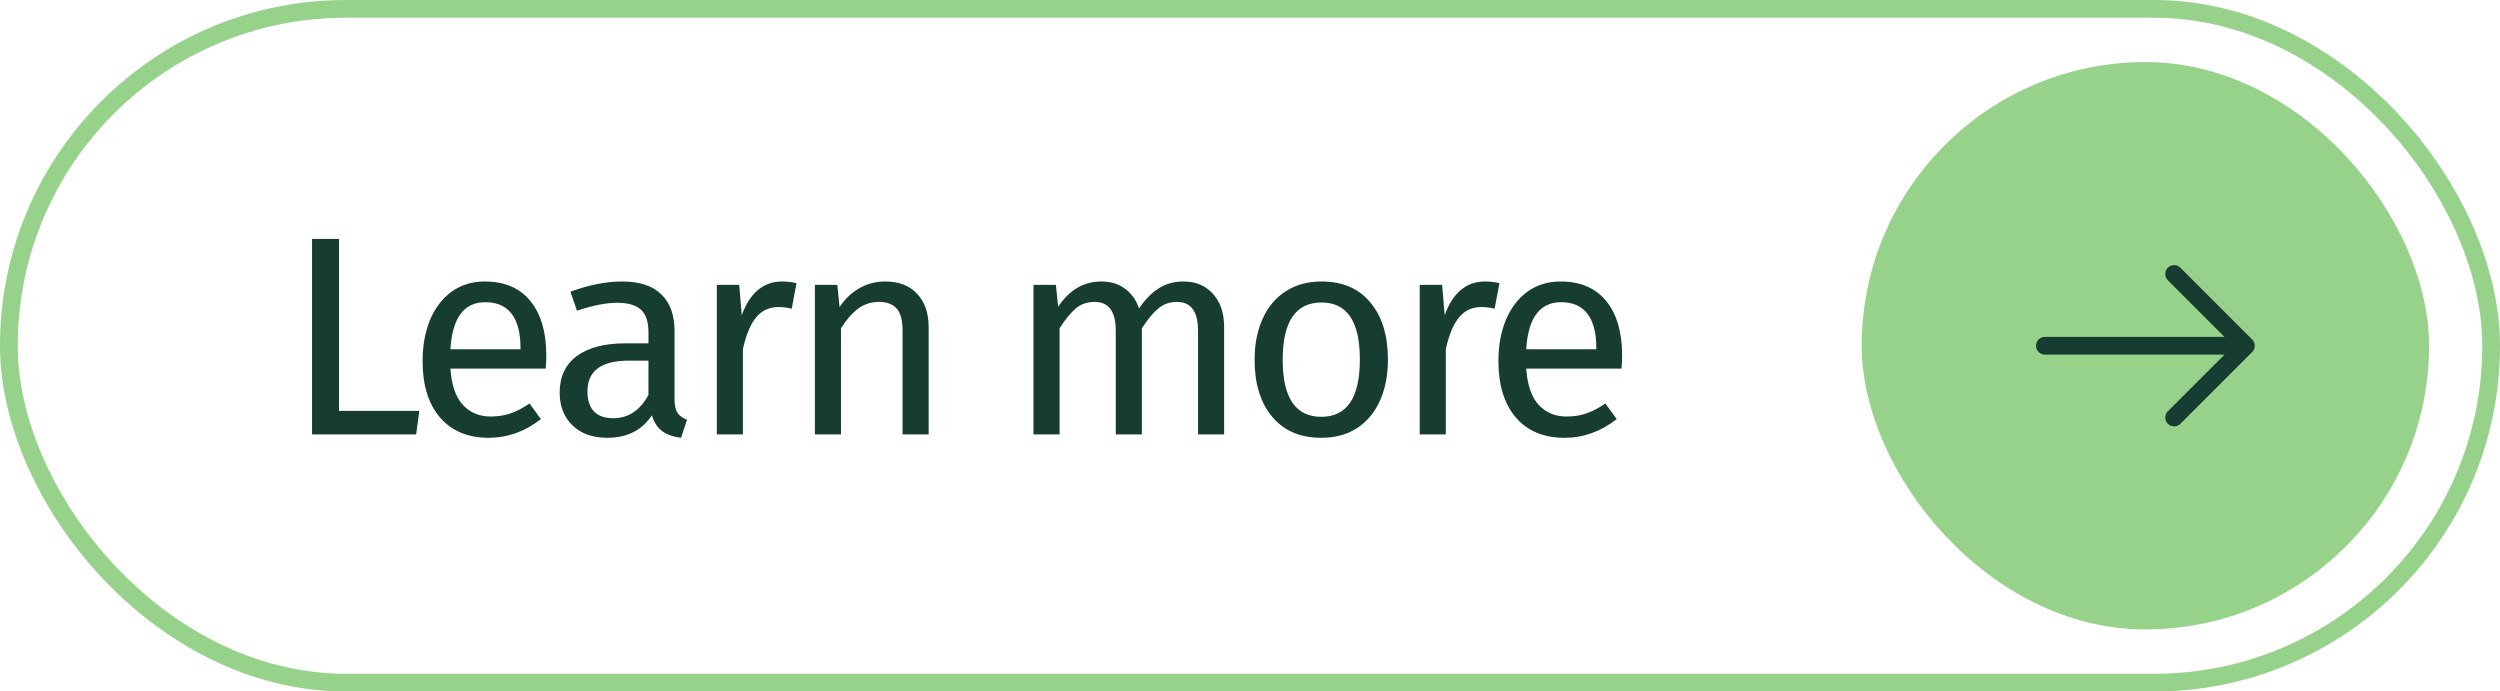 <svg width="141" height="39" viewBox="0 0 141 39" fill="none" xmlns="http://www.w3.org/2000/svg">
<rect x="0.5" y="0.5" width="140" height="38" rx="19" stroke="#97D28B"/>
<path d="M19.12 13.476V23.172H23.648L23.472 24.5H17.6V13.476H19.12ZM30.811 20.036C30.811 20.281 30.8 20.532 30.779 20.788H25.402C25.466 21.716 25.701 22.399 26.107 22.836C26.512 23.273 27.035 23.492 27.674 23.492C28.08 23.492 28.453 23.433 28.794 23.316C29.136 23.199 29.493 23.012 29.866 22.756L30.506 23.636C29.61 24.34 28.629 24.692 27.562 24.692C26.389 24.692 25.472 24.308 24.811 23.54C24.16 22.772 23.834 21.716 23.834 20.372C23.834 19.497 23.973 18.724 24.25 18.052C24.538 17.369 24.944 16.836 25.466 16.452C26 16.068 26.624 15.876 27.338 15.876C28.459 15.876 29.317 16.244 29.915 16.98C30.512 17.716 30.811 18.735 30.811 20.036ZM29.355 19.604C29.355 18.772 29.189 18.137 28.858 17.7C28.528 17.263 28.032 17.044 27.37 17.044C26.165 17.044 25.509 17.929 25.402 19.7H29.355V19.604ZM38.045 22.532C38.045 22.873 38.104 23.129 38.221 23.3C38.338 23.46 38.514 23.583 38.749 23.668L38.413 24.692C37.976 24.639 37.624 24.516 37.357 24.324C37.09 24.132 36.893 23.833 36.765 23.428C36.2 24.271 35.362 24.692 34.253 24.692C33.421 24.692 32.765 24.457 32.285 23.988C31.805 23.519 31.565 22.905 31.565 22.148C31.565 21.252 31.885 20.564 32.525 20.084C33.176 19.604 34.093 19.364 35.277 19.364H36.573V18.74C36.573 18.143 36.429 17.716 36.141 17.46C35.853 17.204 35.41 17.076 34.813 17.076C34.194 17.076 33.437 17.225 32.541 17.524L32.173 16.452C33.218 16.068 34.189 15.876 35.085 15.876C36.077 15.876 36.818 16.121 37.309 16.612C37.8 17.092 38.045 17.78 38.045 18.676V22.532ZM34.589 23.588C35.432 23.588 36.093 23.151 36.573 22.276V20.34H35.469C33.912 20.34 33.133 20.916 33.133 22.068C33.133 22.569 33.256 22.948 33.501 23.204C33.746 23.46 34.109 23.588 34.589 23.588ZM44.092 15.876C44.391 15.876 44.668 15.908 44.924 15.972L44.652 17.412C44.396 17.348 44.151 17.316 43.916 17.316C43.394 17.316 42.972 17.508 42.652 17.892C42.332 18.276 42.081 18.873 41.9 19.684V24.5H40.428V16.068H41.692L41.836 17.78C42.06 17.151 42.364 16.676 42.748 16.356C43.132 16.036 43.58 15.876 44.092 15.876ZM49.928 15.876C50.696 15.876 51.293 16.105 51.72 16.564C52.157 17.023 52.376 17.652 52.376 18.452V24.5H50.904V18.66C50.904 18.063 50.792 17.641 50.568 17.396C50.344 17.151 50.013 17.028 49.576 17.028C49.128 17.028 48.733 17.156 48.392 17.412C48.051 17.668 47.731 18.036 47.432 18.516V24.5H45.96V16.068H47.224L47.352 17.316C47.651 16.868 48.019 16.516 48.456 16.26C48.904 16.004 49.395 15.876 49.928 15.876ZM66.753 15.876C67.447 15.876 68.001 16.111 68.417 16.58C68.833 17.039 69.041 17.663 69.041 18.452V24.5H67.569V18.66C67.569 17.572 67.175 17.028 66.385 17.028C65.969 17.028 65.617 17.151 65.329 17.396C65.041 17.631 64.732 18.004 64.401 18.516V24.5H62.929V18.66C62.929 17.572 62.535 17.028 61.745 17.028C61.319 17.028 60.961 17.151 60.673 17.396C60.385 17.641 60.081 18.015 59.761 18.516V24.5H58.289V16.068H59.553L59.681 17.3C60.311 16.351 61.121 15.876 62.113 15.876C62.636 15.876 63.079 16.009 63.441 16.276C63.815 16.543 64.081 16.916 64.241 17.396C64.572 16.905 64.935 16.532 65.329 16.276C65.735 16.009 66.209 15.876 66.753 15.876ZM74.536 15.876C75.72 15.876 76.638 16.271 77.288 17.06C77.95 17.849 78.28 18.921 78.28 20.276C78.28 21.151 78.131 21.924 77.832 22.596C77.534 23.257 77.102 23.775 76.536 24.148C75.971 24.511 75.299 24.692 74.52 24.692C73.336 24.692 72.413 24.297 71.752 23.508C71.091 22.719 70.76 21.647 70.76 20.292C70.76 19.417 70.909 18.649 71.208 17.988C71.507 17.316 71.939 16.799 72.504 16.436C73.07 16.063 73.747 15.876 74.536 15.876ZM74.536 17.06C73.075 17.06 72.344 18.137 72.344 20.292C72.344 22.436 73.07 23.508 74.52 23.508C75.971 23.508 76.696 22.431 76.696 20.276C76.696 18.132 75.976 17.06 74.536 17.06ZM83.736 15.876C84.034 15.876 84.312 15.908 84.568 15.972L84.296 17.412C84.04 17.348 83.794 17.316 83.56 17.316C83.037 17.316 82.616 17.508 82.296 17.892C81.976 18.276 81.725 18.873 81.544 19.684V24.5H80.072V16.068H81.336L81.48 17.78C81.704 17.151 82.008 16.676 82.392 16.356C82.776 16.036 83.224 15.876 83.736 15.876ZM91.487 20.036C91.487 20.281 91.477 20.532 91.455 20.788H86.079C86.143 21.716 86.378 22.399 86.783 22.836C87.189 23.273 87.711 23.492 88.351 23.492C88.757 23.492 89.13 23.433 89.471 23.316C89.813 23.199 90.17 23.012 90.543 22.756L91.183 23.636C90.287 24.34 89.306 24.692 88.239 24.692C87.066 24.692 86.149 24.308 85.487 23.54C84.837 22.772 84.511 21.716 84.511 20.372C84.511 19.497 84.65 18.724 84.927 18.052C85.215 17.369 85.621 16.836 86.143 16.452C86.677 16.068 87.301 15.876 88.015 15.876C89.135 15.876 89.994 16.244 90.591 16.98C91.189 17.716 91.487 18.735 91.487 20.036ZM90.031 19.604C90.031 18.772 89.866 18.137 89.535 17.7C89.205 17.263 88.709 17.044 88.047 17.044C86.842 17.044 86.186 17.929 86.079 19.7H90.031V19.604Z" fill="#173D33"/>
<rect x="105" y="3.5" width="32" height="32" rx="16" fill="#97D28B"/>
<path d="M122.62 15.453L126.667 19.5L122.62 23.547" stroke="#173D33" stroke-miterlimit="10" stroke-linecap="round" stroke-linejoin="round"/>
<path d="M115.333 19.5H126.553" stroke="#173D33" stroke-miterlimit="10" stroke-linecap="round" stroke-linejoin="round"/>
</svg>
